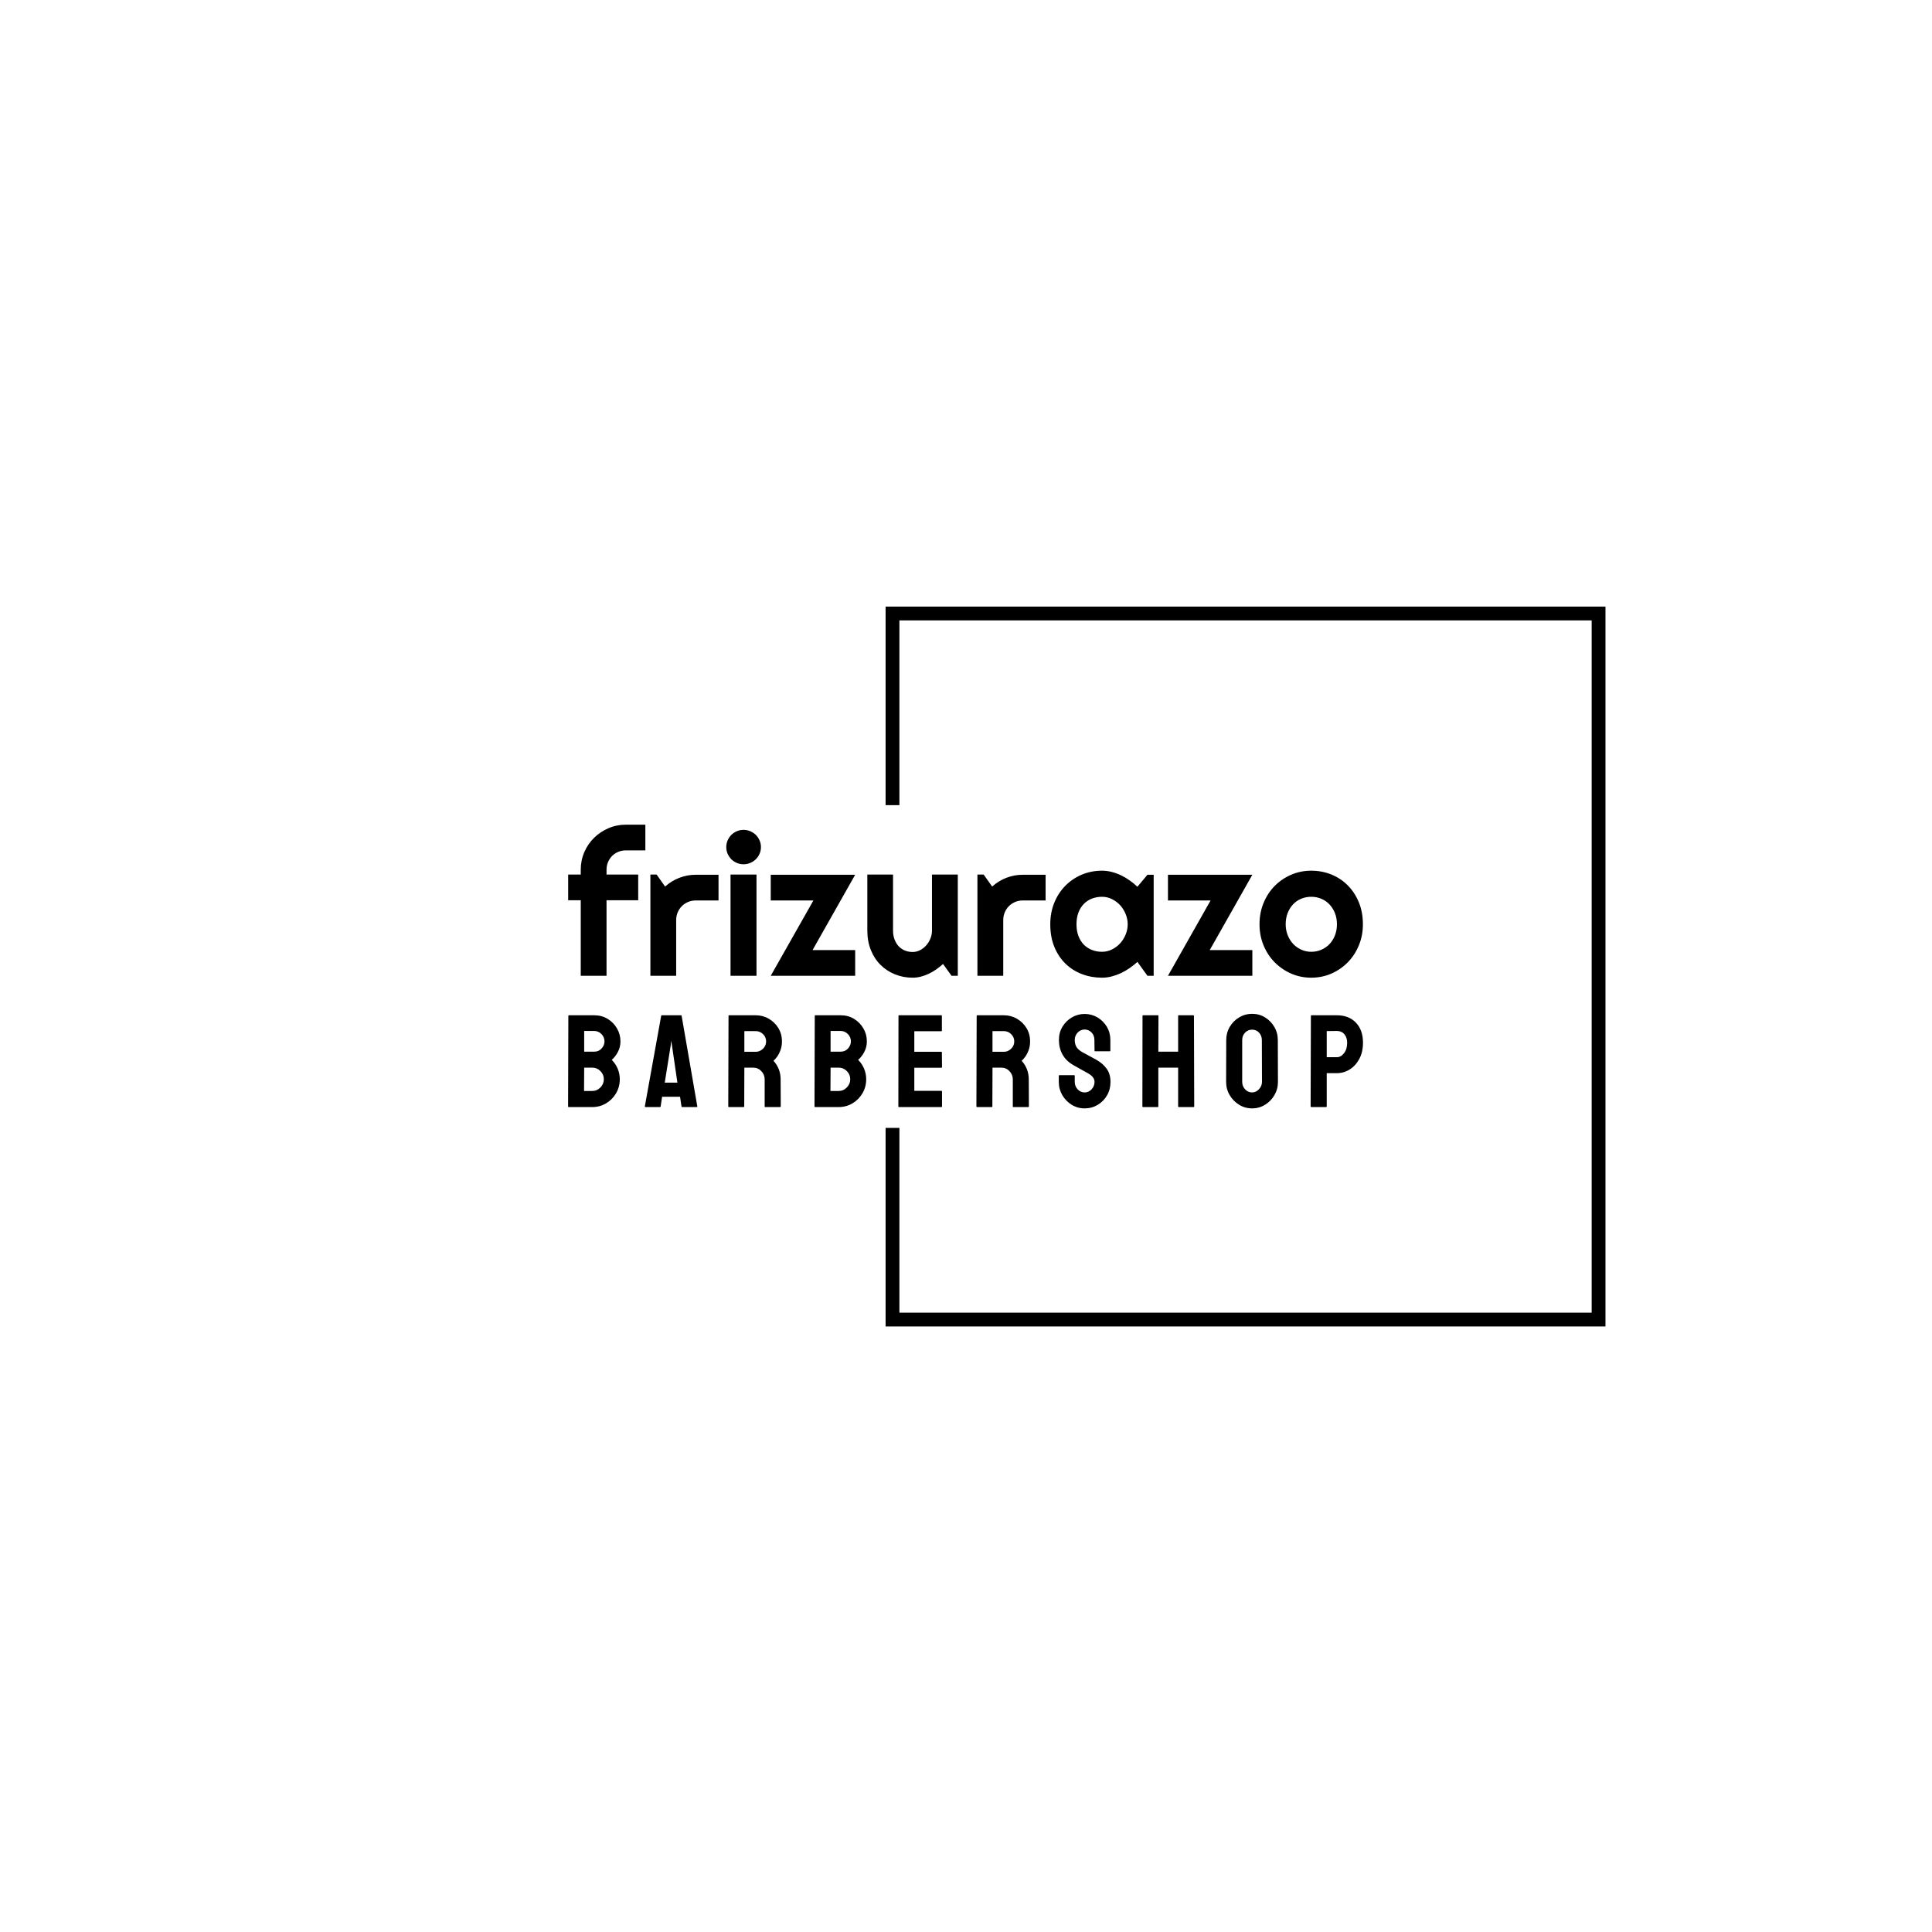 <svg xmlns="http://www.w3.org/2000/svg" version="1.1" xmlns:xlink="http://www.w3.org/1999/xlink" xmlns:svgjs="http://svgjs.dev/svgjs" width="1500" height="1500" viewBox="0 0 1500 1500"><rect width="1500" height="1500" fill="#ffffff"></rect><g transform="matrix(0.667,0,0,0.667,249.394,438.586)"><svg viewBox="0 0 396 247" data-background-color="#ffffff" preserveAspectRatio="xMidYMid meet" height="935" width="1500" xmlns="http://www.w3.org/2000/svg" xmlns:xlink="http://www.w3.org/1999/xlink"><g id="tight-bounds" transform="matrix(1,0,0,1,0.24,-0.1)"><svg viewBox="0 0 395.52 247.2" height="247.2" width="395.52"><g><svg></svg></g><g><svg viewBox="0 0 395.52 247.2" height="247.2" width="395.52"><g transform="matrix(1,0,0,1,75.544,79.978)"><svg viewBox="0 0 244.431 87.244" height="87.244" width="244.431"><g><svg viewBox="0 0 244.431 87.244" height="87.244" width="244.431"><g><svg viewBox="0 0 244.431 87.244" height="87.244" width="244.431"><g><svg viewBox="0 0 244.431 87.244" height="87.244" width="244.431"><g id="textblocktransform"><svg viewBox="0 0 244.431 87.244" height="87.244" width="244.431" id="textblock"><g><svg viewBox="0 0 244.431 47.055" height="47.055" width="244.431"><g transform="matrix(1,0,0,1,0,0)"><svg width="244.431" viewBox="1.1 -39.04 205.3 39.53" height="47.055" data-palette-color="#aaaaaa"><path d="M11.01-19.51L11.01 0 4.35 0 4.35-19.51 1.1-19.51 1.1-26.15 4.35-26.15 4.35-27.39Q4.35-29.81 5.26-31.93 6.18-34.06 7.78-35.63 9.38-37.21 11.5-38.12 13.62-39.04 16.04-39.04L16.04-39.04 21.04-39.04 21.04-32.4 16.04-32.4Q14.97-32.4 14.05-32.02 13.13-31.64 12.46-30.97 11.79-30.3 11.4-29.38 11.01-28.47 11.01-27.39L11.01-27.39 11.01-26.15 19.19-26.15 19.19-19.51 11.01-19.51ZM29-14.4L29 0 22.34 0 22.34-26.15 23.95-26.15 26.14-23.05Q27.76-24.51 29.81-25.31 31.86-26.1 34.06-26.1L34.06-26.1 39.94-26.1 39.94-19.46 34.06-19.46Q33.01-19.46 32.08-19.07 31.15-18.68 30.47-17.99 29.78-17.31 29.39-16.38 29-15.45 29-14.4L29-14.4ZM50.9-33.25L50.9-33.25Q50.9-32.32 50.54-31.52 50.19-30.71 49.58-30.11 48.97-29.52 48.15-29.16 47.33-28.81 46.41-28.81L46.41-28.81Q45.48-28.81 44.66-29.16 43.84-29.52 43.24-30.11 42.65-30.71 42.29-31.52 41.94-32.32 41.94-33.25L41.94-33.25Q41.94-34.16 42.29-34.97 42.65-35.79 43.24-36.39 43.84-36.99 44.66-37.34 45.48-37.7 46.41-37.7L46.41-37.7Q47.33-37.7 48.15-37.34 48.97-36.99 49.58-36.39 50.19-35.79 50.54-34.97 50.9-34.16 50.9-33.25ZM49.75-26.15L49.75 0 43.04 0 43.04-26.15 49.75-26.15ZM75.24-6.64L75.24 0 53.43 0 64.45-19.46 53.43-19.46 53.43-26.1 75.24-26.1 64.23-6.64 75.24-6.64ZM100.14 0L97.94-3.05Q97.13-2.32 96.22-1.67 95.3-1.03 94.3-0.55 93.3-0.07 92.24 0.21 91.18 0.49 90.08 0.49L90.08 0.49Q87.66 0.49 85.54-0.37 83.41-1.22 81.81-2.8 80.21-4.37 79.3-6.63 78.38-8.89 78.38-11.69L78.38-11.69 78.38-26.15 85.02-26.15 85.02-11.69Q85.02-10.38 85.43-9.34 85.83-8.3 86.51-7.59 87.2-6.88 88.11-6.52 89.03-6.15 90.08-6.15L90.08-6.15Q91.1-6.15 92.02-6.63 92.93-7.1 93.62-7.89 94.3-8.67 94.69-9.66 95.08-10.64 95.08-11.69L95.08-11.69 95.08-26.15 101.75-26.15 101.75 0 100.14 0ZM113.49-14.4L113.49 0 106.82 0 106.82-26.15 108.43-26.15 110.63-23.05Q112.24-24.51 114.29-25.31 116.34-26.1 118.54-26.1L118.54-26.1 124.43-26.1 124.43-19.46 118.54-19.46Q117.49-19.46 116.56-19.07 115.64-18.68 114.95-17.99 114.27-17.31 113.88-16.38 113.49-15.45 113.49-14.4L113.49-14.4ZM152.35-26.1L152.35 0 150.74 0 148.15-3.59Q147.2-2.73 146.14-1.99 145.08-1.25 143.91-0.7 142.73-0.15 141.5 0.17 140.27 0.49 139 0.49L139 0.49Q136.24 0.49 133.81-0.44 131.38-1.37 129.56-3.14 127.74-4.91 126.69-7.47 125.64-10.03 125.64-13.31L125.64-13.31Q125.64-16.36 126.69-18.91 127.74-21.46 129.56-23.29 131.38-25.12 133.81-26.14 136.24-27.15 139-27.15L139-27.15Q140.27-27.15 141.51-26.83 142.76-26.51 143.93-25.95 145.1-25.39 146.16-24.63 147.23-23.88 148.15-23L148.15-23 150.74-26.1 152.35-26.1ZM145.64-13.31L145.64-13.31Q145.64-14.67 145.11-15.95 144.59-17.24 143.69-18.23 142.78-19.21 141.57-19.81 140.37-20.41 139-20.41L139-20.41Q137.63-20.41 136.42-19.95 135.21-19.48 134.32-18.58 133.43-17.68 132.92-16.35 132.41-15.01 132.41-13.31L132.41-13.31Q132.41-11.6 132.92-10.27 133.43-8.94 134.32-8.03 135.21-7.13 136.42-6.67 137.63-6.2 139-6.2L139-6.2Q140.37-6.2 141.57-6.8 142.78-7.4 143.69-8.39 144.59-9.38 145.11-10.66 145.64-11.94 145.64-13.31ZM177.84-6.64L177.84 0 156.04 0 167.05-19.46 156.04-19.46 156.04-26.1 177.84-26.1 166.83-6.64 177.84-6.64ZM206.4-13.31L206.4-13.31Q206.4-10.38 205.35-7.85 204.3-5.32 202.49-3.48 200.69-1.64 198.26-0.57 195.83 0.49 193.05 0.49L193.05 0.49Q190.29 0.49 187.86-0.57 185.43-1.64 183.61-3.48 181.79-5.32 180.74-7.85 179.69-10.38 179.69-13.31L179.69-13.31Q179.69-16.28 180.74-18.82 181.79-21.36 183.61-23.21 185.43-25.05 187.86-26.1 190.29-27.15 193.05-27.15L193.05-27.15Q195.83-27.15 198.26-26.16 200.69-25.17 202.49-23.35 204.3-21.53 205.35-18.98 206.4-16.43 206.4-13.31ZM199.69-13.31L199.69-13.31Q199.69-14.92 199.16-16.22 198.64-17.53 197.73-18.47 196.83-19.41 195.62-19.91 194.41-20.41 193.05-20.41L193.05-20.41Q191.68-20.41 190.47-19.91 189.26-19.41 188.37-18.47 187.48-17.53 186.97-16.22 186.45-14.92 186.45-13.31L186.45-13.31Q186.45-11.79 186.97-10.5 187.48-9.2 188.37-8.25 189.26-7.3 190.47-6.75 191.68-6.2 193.05-6.2L193.05-6.2Q194.41-6.2 195.62-6.71 196.83-7.23 197.73-8.15 198.64-9.08 199.16-10.4 199.69-11.72 199.69-13.31Z" opacity="1" transform="matrix(1,0,0,1,0,0)" fill="#000000" class="wordmark-text-0" data-fill-palette-color="primary" id="text-0"></path></svg></g></svg></g><g transform="matrix(1,0,0,1,0,58.164)"><svg viewBox="0 0 244.431 29.08" height="29.08" width="244.431"><g transform="matrix(1,0,0,1,0,0)"><svg width="244.431" viewBox="2 -35.35 301.34 35.85" height="29.08" data-palette-color="#aaaaaa"><path d="M11.15 0L2.2 0Q2 0 2-0.25L2-0.25 2.1-34.6Q2.1-34.8 2.3-34.8L2.3-34.8 11.9-34.8Q14.75-34.8 17-33.43 19.25-32.05 20.55-29.8 21.85-27.55 21.85-24.9L21.85-24.9Q21.85-22.75 20.88-20.9 19.9-19.05 18.55-17.9L18.55-17.9Q20-16.45 20.8-14.55 21.6-12.65 21.6-10.55L21.6-10.55Q21.6-7.65 20.2-5.25 18.8-2.85 16.43-1.43 14.05 0 11.15 0L11.15 0ZM8.1-28.85L8.1-21 11.9-21Q13.65-21 14.73-22.23 15.8-23.45 15.8-24.9L15.8-24.9Q15.8-26.5 14.65-27.68 13.5-28.85 11.9-28.85L11.9-28.85 8.1-28.85ZM8.1-14.95L8.05-6.1 11.15-6.1Q12.95-6.1 14.25-7.43 15.55-8.75 15.55-10.55L15.55-10.55Q15.55-12.35 14.25-13.65 12.95-14.95 11.15-14.95L11.15-14.95 8.1-14.95ZM31.09-0.25L31.09-0.25 37.29-34.6Q37.34-34.8 37.54-34.8L37.54-34.8 44.79-34.8Q44.99-34.8 45.04-34.6L45.04-34.6 50.99-0.25Q51.04 0 50.79 0L50.79 0 45.24 0Q45.04 0 44.99-0.25L44.99-0.25 44.44-3.9 37.64-3.9 37.09-0.25Q37.04 0 36.84 0L36.84 0 31.29 0Q31.09 0 31.09-0.25ZM40.89-23.3L38.64-9.25 43.44-9.25 41.39-23.3 41.09-25.15 40.89-23.3ZM68.57 0L62.92 0Q62.72 0 62.72-0.25L62.72-0.25 62.82-34.6Q62.82-34.8 63.02-34.8L63.02-34.8 73.12-34.8Q75.82-34.8 78.1-33.48 80.37-32.15 81.72-29.93 83.07-27.7 83.07-24.9L83.07-24.9Q83.07-23.05 82.52-21.58 81.97-20.1 81.22-19.07 80.47-18.05 79.87-17.55L79.87-17.55Q82.57-14.55 82.57-10.5L82.57-10.5 82.62-0.25Q82.62 0 82.37 0L82.37 0 76.72 0Q76.52 0 76.52-0.15L76.52-0.15 76.52-10.5Q76.52-12.3 75.25-13.63 73.97-14.95 72.12-14.95L72.12-14.95 68.82-14.95 68.77-0.25Q68.77 0 68.57 0L68.57 0ZM68.82-28.8L68.82-20.95 73.12-20.95Q74.67-20.95 75.87-22.1 77.07-23.25 77.07-24.9L77.07-24.9Q77.07-26.5 75.9-27.65 74.72-28.8 73.12-28.8L73.12-28.8 68.82-28.8ZM104.56 0L95.61 0Q95.41 0 95.41-0.25L95.41-0.25 95.51-34.6Q95.51-34.8 95.71-34.8L95.71-34.8 105.31-34.8Q108.16-34.8 110.41-33.43 112.66-32.05 113.96-29.8 115.26-27.55 115.26-24.9L115.26-24.9Q115.26-22.75 114.29-20.9 113.31-19.05 111.96-17.9L111.96-17.9Q113.41-16.45 114.21-14.55 115.01-12.65 115.01-10.55L115.01-10.55Q115.01-7.65 113.61-5.25 112.21-2.85 109.84-1.43 107.46 0 104.56 0L104.56 0ZM101.51-28.85L101.51-21 105.31-21Q107.06-21 108.14-22.23 109.21-23.45 109.21-24.9L109.21-24.9Q109.21-26.5 108.06-27.68 106.91-28.85 105.31-28.85L105.31-28.85 101.51-28.85ZM101.51-14.95L101.46-6.1 104.56-6.1Q106.36-6.1 107.66-7.43 108.96-8.75 108.96-10.55L108.96-10.55Q108.96-12.35 107.66-13.65 106.36-14.95 104.56-14.95L104.56-14.95 101.51-14.95ZM143.55 0L127.4 0Q127.2 0 127.2-0.25L127.2-0.25 127.25-34.6Q127.25-34.8 127.45-34.8L127.45-34.8 143.5-34.8Q143.7-34.8 143.7-34.55L143.7-34.55 143.7-28.95Q143.7-28.75 143.5-28.75L143.5-28.75 133.25-28.75 133.25-20.95 143.5-20.95Q143.7-20.95 143.7-20.75L143.7-20.75 143.75-15.1Q143.75-14.9 143.55-14.9L143.55-14.9 133.25-14.9 133.25-6.15 143.55-6.15Q143.75-6.15 143.75-5.9L143.75-5.9 143.75-0.2Q143.75 0 143.55 0L143.55 0ZM162.64 0L156.99 0Q156.79 0 156.79-0.25L156.79-0.25 156.89-34.6Q156.89-34.8 157.09-34.8L157.09-34.8 167.19-34.8Q169.89-34.8 172.16-33.48 174.44-32.15 175.79-29.93 177.14-27.7 177.14-24.9L177.14-24.9Q177.14-23.05 176.59-21.58 176.04-20.1 175.29-19.07 174.54-18.05 173.94-17.55L173.94-17.55Q176.64-14.55 176.64-10.5L176.64-10.5 176.69-0.25Q176.69 0 176.44 0L176.44 0 170.79 0Q170.59 0 170.59-0.15L170.59-0.15 170.59-10.5Q170.59-12.3 169.31-13.63 168.04-14.95 166.19-14.95L166.19-14.95 162.89-14.95 162.84-0.25Q162.84 0 162.64 0L162.64 0ZM162.89-28.8L162.89-20.95 167.19-20.95Q168.74-20.95 169.94-22.1 171.14-23.25 171.14-24.9L171.14-24.9Q171.14-26.5 169.96-27.65 168.79-28.8 167.19-28.8L167.19-28.8 162.89-28.8ZM197.82 0.5L197.82 0.5Q195.12 0.5 192.9-0.88 190.67-2.25 189.35-4.53 188.02-6.8 188.02-9.55L188.02-9.55 188.02-11.85Q188.02-12.1 188.27-12.1L188.27-12.1 193.87-12.1Q194.07-12.1 194.07-11.85L194.07-11.85 194.07-9.55Q194.07-7.9 195.17-6.73 196.27-5.55 197.82-5.55L197.82-5.55Q199.37-5.55 200.47-6.75 201.57-7.95 201.57-9.55L201.57-9.55Q201.57-11.4 199.17-12.75L199.17-12.75Q198.37-13.2 196.67-14.15 194.97-15.1 193.47-15.95L193.47-15.95Q190.72-17.55 189.4-19.98 188.07-22.4 188.07-25.45L188.07-25.45Q188.07-28.25 189.42-30.48 190.77-32.7 193-34 195.22-35.3 197.82-35.3L197.82-35.3Q200.47-35.3 202.7-33.98 204.92-32.65 206.25-30.43 207.57-28.2 207.57-25.45L207.57-25.45 207.57-21.35Q207.57-21.15 207.37-21.15L207.37-21.15 201.77-21.15Q201.57-21.15 201.57-21.35L201.57-21.35 201.52-25.45Q201.52-27.2 200.42-28.3 199.32-29.4 197.82-29.4L197.82-29.4Q196.27-29.4 195.17-28.23 194.07-27.05 194.07-25.45L194.07-25.45Q194.07-23.8 194.77-22.7 195.47-21.6 197.32-20.6L197.32-20.6Q197.57-20.45 198.3-20.08 199.02-19.7 199.87-19.23 200.72-18.75 201.4-18.4 202.07-18.05 202.22-17.95L202.22-17.95Q204.72-16.55 206.17-14.53 207.62-12.5 207.62-9.55L207.62-9.55Q207.62-6.7 206.3-4.42 204.97-2.15 202.75-0.83 200.52 0.5 197.82 0.5ZM225.56 0L219.91 0Q219.71 0 219.71-0.25L219.71-0.25 219.76-34.6Q219.76-34.8 220.01-34.8L220.01-34.8 225.56-34.8Q225.81-34.8 225.81-34.6L225.81-34.6 225.76-21 233.26-21 233.26-34.6Q233.26-34.8 233.46-34.8L233.46-34.8 239.01-34.8Q239.26-34.8 239.26-34.6L239.26-34.6 239.36-0.25Q239.36 0 239.11 0L239.11 0 233.51 0Q233.26 0 233.26-0.25L233.26-0.25 233.26-14.95 225.76-14.95 225.76-0.25Q225.76 0 225.56 0L225.56 0ZM261.3 0.5L261.3 0.5Q258.6 0.5 256.37-0.88 254.15-2.25 252.8-4.53 251.45-6.8 251.45-9.55L251.45-9.55 251.5-25.4Q251.5-28.15 252.82-30.4 254.15-32.65 256.4-34 258.65-35.35 261.3-35.35L261.3-35.35Q264-35.35 266.2-34 268.4-32.65 269.72-30.4 271.05-28.15 271.05-25.4L271.05-25.4 271.1-9.55Q271.1-6.8 269.77-4.53 268.45-2.25 266.22-0.88 264 0.5 261.3 0.5ZM261.3-5.55L261.3-5.55Q262.8-5.55 263.92-6.78 265.05-8 265.05-9.55L265.05-9.55 265-25.4Q265-27.05 263.95-28.2 262.9-29.35 261.3-29.35L261.3-29.35Q259.75-29.35 258.65-28.23 257.55-27.1 257.55-25.4L257.55-25.4 257.55-9.55Q257.55-7.9 258.65-6.73 259.75-5.55 261.3-5.55ZM289.34 0L283.74 0Q283.49 0 283.49-0.25L283.49-0.25 283.59-34.6Q283.59-34.8 283.79-34.8L283.79-34.8 293.39-34.8Q297.99-34.8 300.66-32 303.34-29.2 303.34-24.4L303.34-24.4Q303.34-20.85 301.94-18.25 300.54-15.65 298.29-14.25 296.04-12.85 293.39-12.85L293.39-12.85 289.59-12.85 289.59-0.25Q289.59 0 289.34 0L289.34 0ZM289.59-28.8L289.59-18.9 293.39-18.9Q294.99-18.9 296.16-20.43 297.34-21.95 297.34-24.4L297.34-24.4Q297.34-26.35 296.29-27.6 295.24-28.85 293.39-28.85L293.39-28.85 289.59-28.8Z" opacity="1" transform="matrix(1,0,0,1,0,0)" fill="#000000" class="slogan-text-1" data-fill-palette-color="secondary" id="text-1"></path></svg></g></svg></g></svg></g></svg></g></svg></g></svg></g></svg></g><path d="M173.178 73.978L173.178 12.921 394.537 12.921 394.537 234.279 173.178 234.279 173.178 173.222 177.422 173.222 177.422 230.036 390.293 230.036 390.293 17.164 177.422 17.164 177.422 73.978Z" fill="#000000" stroke="transparent" data-fill-palette-color="primary"></path></svg></g><defs></defs></svg><rect width="395.52" height="247.2" fill="none" stroke="none" visibility="hidden"></rect></g></svg></g></svg>
